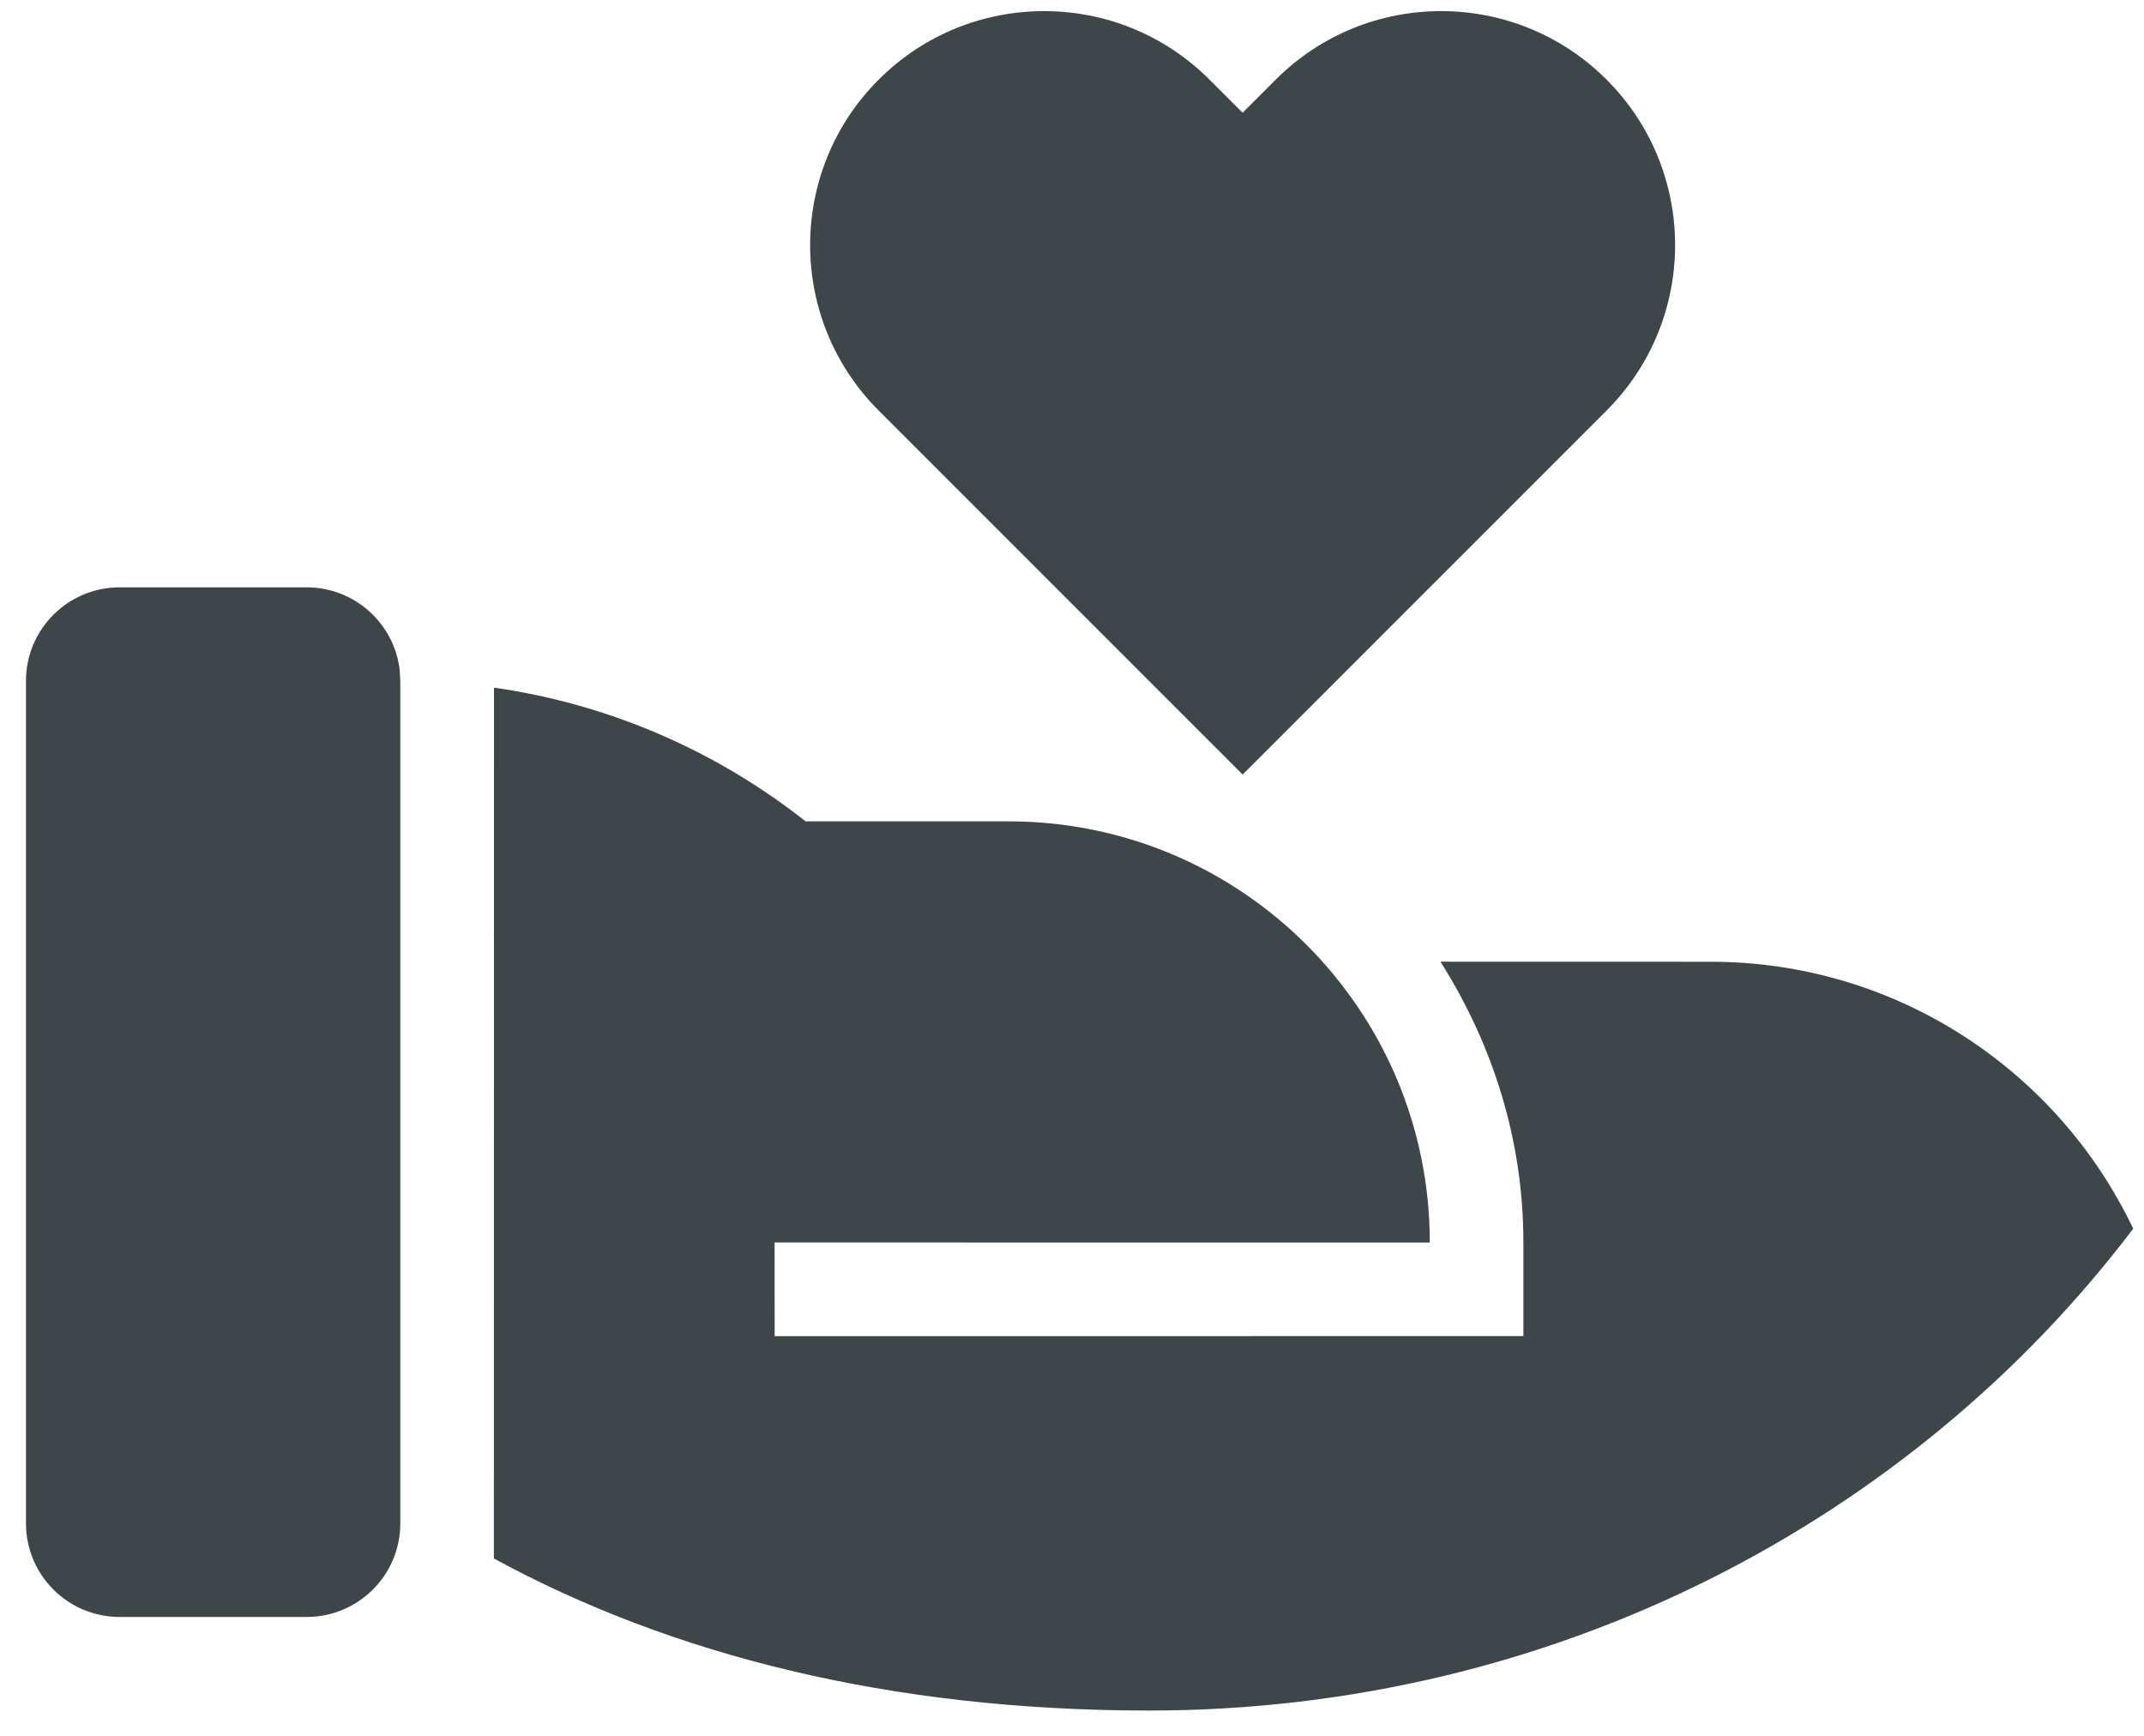 <svg width="63" height="51" viewBox="0 0 63 51" fill="none" xmlns="http://www.w3.org/2000/svg">
<path d="M23.671 24.131L29.639 24.132C36.473 24.132 42.014 29.673 42.014 36.507L22.761 36.505L22.763 39.257L44.764 39.255V36.507C44.764 33.531 43.888 30.724 42.327 28.255L50.264 28.257C55.742 28.257 60.473 31.462 62.683 36.099C56.18 44.68 45.649 50.257 33.764 50.257C26.17 50.257 19.737 48.633 14.512 45.789L14.516 20.203C17.942 20.693 21.076 22.085 23.671 24.131ZM9.013 17.257C10.424 17.257 11.586 18.319 11.745 19.687L11.763 20.005V44.757C11.763 46.276 10.532 47.507 9.013 47.507H3.513C1.995 47.507 0.763 46.276 0.763 44.757V20.007C0.763 18.488 1.995 17.257 3.513 17.257H9.013ZM35.541 2.34L36.513 3.312L37.486 2.34C40.17 -0.345 44.524 -0.345 47.209 2.34C49.893 5.024 49.893 9.377 47.209 12.062L36.514 22.757L25.819 12.062C23.134 9.377 23.134 5.024 25.819 2.34C28.503 -0.345 32.856 -0.345 35.541 2.34Z" fill="#3D4649"/>
</svg>
